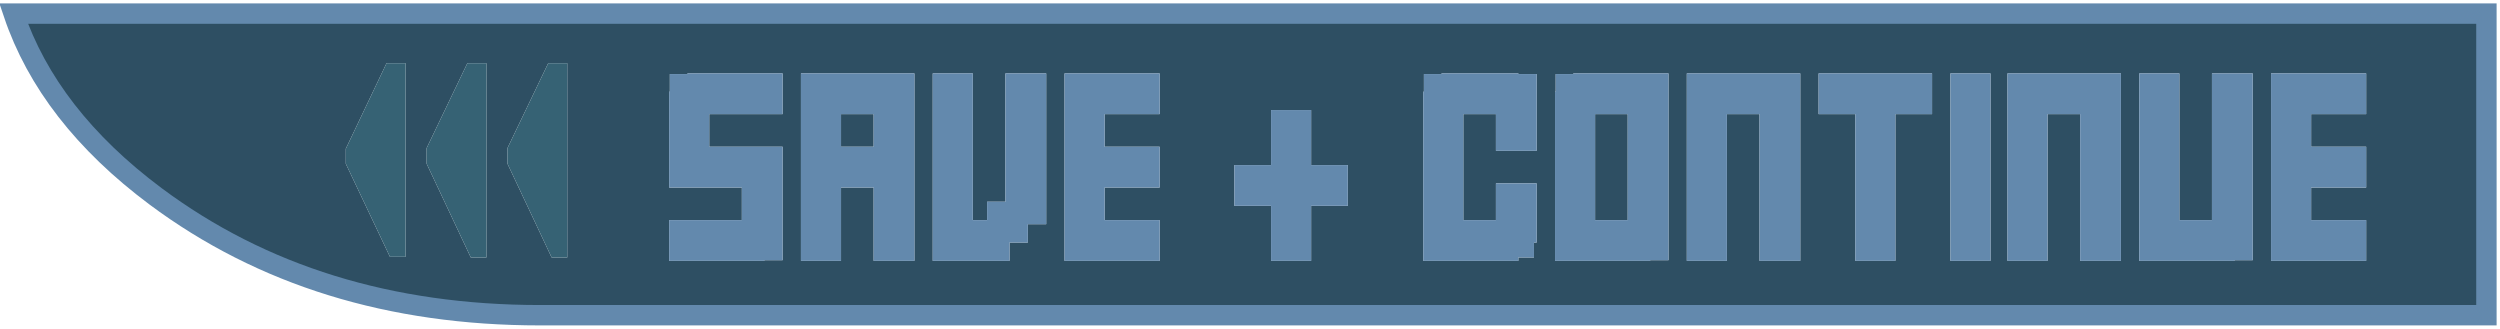 <?xml version="1.0" encoding="UTF-8" standalone="no"?>
<svg xmlns:xlink="http://www.w3.org/1999/xlink" height="24.2px" width="184.0px" xmlns="http://www.w3.org/2000/svg">
  <g transform="matrix(1.0, 0.0, 0.0, 1.0, 1.0, 0.6)">
    <path d="M163.45 18.55 L164.8 18.55 164.8 4.8 161.8 4.8 161.8 15.6 159.4 15.6 159.4 4.8 156.45 4.8 156.45 18.6 163.45 18.6 163.45 18.55 M173.15 7.8 L173.15 4.8 166.15 4.8 166.15 18.6 173.15 18.6 173.15 15.6 169.1 15.6 169.1 13.2 173.15 13.2 173.15 10.2 169.1 10.2 169.1 7.8 173.15 7.8 M182.0 0.4 L182.0 22.6 38.75 22.6 Q22.2 22.6 10.45 13.85 2.55 7.95 0.0 0.4 L182.0 0.4 M51.2 10.2 L51.2 7.8 56.6 7.8 56.6 4.8 49.6 4.8 49.6 4.85 48.3 4.85 48.3 6.15 48.25 6.15 48.25 13.2 53.6 13.2 53.6 15.6 48.25 15.6 48.25 18.6 55.25 18.6 55.25 18.55 56.6 18.55 56.6 10.2 51.2 10.2 M63.3 18.6 L66.3 18.6 66.3 4.8 57.95 4.8 57.95 18.6 60.9 18.6 60.9 13.2 63.3 13.2 63.3 18.6 M60.9 7.8 L63.3 7.8 63.3 10.2 60.9 10.2 60.9 7.8 M76.0 4.8 L73.0 4.8 73.0 14.25 71.65 14.25 71.65 15.6 70.6 15.6 70.6 4.8 67.65 4.8 67.65 18.6 73.3 18.6 73.3 17.25 74.65 17.25 74.65 15.9 76.0 15.9 76.0 4.8 M84.35 7.8 L84.35 4.8 77.35 4.8 77.35 18.6 84.35 18.6 84.35 15.6 80.3 15.6 80.3 13.2 84.35 13.2 84.35 10.2 80.3 10.2 80.3 7.8 84.35 7.8 M92.55 7.5 L92.55 11.55 89.85 11.55 89.85 14.55 92.55 14.55 92.55 18.6 95.5 18.6 95.5 14.55 98.2 14.55 98.2 11.55 95.5 11.55 95.5 7.5 92.55 7.5 M112.1 10.5 L112.1 4.85 110.75 4.85 110.75 4.8 105.1 4.8 105.1 4.85 103.8 4.85 103.8 6.15 103.75 6.15 103.75 18.6 110.75 18.6 110.75 18.35 111.9 18.35 111.9 17.25 112.1 17.25 112.1 12.9 109.1 12.9 109.1 15.6 106.7 15.6 106.7 7.8 109.1 7.8 109.1 10.5 112.1 10.5 M116.4 7.8 L118.8 7.8 118.8 15.6 116.4 15.6 116.4 7.8 M121.8 18.55 L121.8 4.8 114.8 4.8 114.8 4.85 113.5 4.85 113.5 6.15 113.45 6.15 113.45 18.6 120.45 18.6 120.45 18.55 121.8 18.55 M126.1 7.8 L128.5 7.8 128.5 18.6 131.5 18.6 131.5 4.8 123.15 4.8 123.15 18.6 126.1 18.6 126.1 7.8 M141.2 4.8 L132.85 4.8 132.85 7.8 135.55 7.8 135.55 18.6 138.5 18.6 138.5 7.8 141.2 7.8 141.2 4.8 M146.75 18.6 L149.7 18.6 149.7 7.8 152.1 7.8 152.1 18.6 155.1 18.6 155.1 4.8 146.75 4.8 146.75 18.6 M145.5 4.8 L142.55 4.8 142.55 18.6 145.5 18.6 145.5 4.8 M40.75 4.05 L39.35 4.05 36.35 10.3 36.35 11.45 39.6 18.35 40.75 18.35 40.75 4.05 M33.4 4.05 L30.4 10.3 30.4 11.45 33.65 18.35 34.8 18.35 34.8 4.05 33.4 4.05 M27.45 4.05 L24.45 10.35 24.45 11.45 27.7 18.3 28.85 18.3 28.85 4.05 27.45 4.05" fill="#2e4f63" fill-rule="evenodd" stroke="none"/>
    <path d="M27.45 4.05 L28.85 4.05 28.85 18.3 27.7 18.3 24.45 11.45 24.45 10.35 27.45 4.05 M33.4 4.05 L34.8 4.05 34.8 18.35 33.65 18.35 30.4 11.45 30.4 10.3 33.4 4.05 M40.75 4.05 L40.75 18.35 39.6 18.35 36.35 11.45 36.35 10.3 39.35 4.05 40.75 4.05" fill="#366274" fill-rule="evenodd" stroke="none"/>
    <path d="M173.15 7.8 L169.1 7.8 169.1 10.2 173.15 10.2 173.15 13.2 169.1 13.2 169.1 15.6 173.15 15.6 173.15 18.6 166.15 18.6 166.15 4.8 173.15 4.8 173.15 7.8 M163.45 18.55 L163.45 18.6 156.45 18.6 156.45 4.8 159.4 4.8 159.4 15.6 161.8 15.6 161.8 4.8 164.8 4.8 164.8 18.55 163.45 18.55 M145.5 4.8 L145.5 18.6 142.55 18.6 142.55 4.8 145.5 4.8 M146.75 18.6 L146.75 4.8 155.1 4.8 155.1 18.6 152.1 18.6 152.1 7.8 149.7 7.8 149.7 18.6 146.75 18.6 M141.2 4.8 L141.2 7.8 138.5 7.8 138.5 18.6 135.55 18.6 135.55 7.8 132.85 7.8 132.85 4.8 141.2 4.8 M126.1 7.8 L126.1 18.6 123.15 18.6 123.15 4.8 131.5 4.8 131.5 18.6 128.5 18.6 128.5 7.8 126.1 7.8 M121.8 18.55 L120.45 18.55 120.45 18.6 113.45 18.6 113.45 6.15 113.5 6.15 113.5 4.85 114.8 4.85 114.8 4.8 121.8 4.8 121.8 18.55 M116.4 7.8 L116.4 15.6 118.8 15.6 118.8 7.8 116.4 7.8 M112.1 10.5 L109.1 10.5 109.1 7.8 106.7 7.8 106.7 15.6 109.1 15.6 109.1 12.9 112.1 12.9 112.1 17.25 111.9 17.25 111.9 18.35 110.75 18.35 110.75 18.6 103.75 18.6 103.75 6.15 103.8 6.15 103.8 4.85 105.1 4.85 105.1 4.8 110.75 4.8 110.75 4.85 112.1 4.85 112.1 10.5 M92.55 7.5 L95.5 7.5 95.5 11.55 98.2 11.55 98.2 14.55 95.5 14.55 95.5 18.6 92.55 18.6 92.55 14.55 89.85 14.55 89.85 11.55 92.55 11.55 92.55 7.5 M84.35 7.8 L80.3 7.8 80.3 10.2 84.35 10.2 84.35 13.2 80.3 13.2 80.3 15.6 84.35 15.6 84.35 18.6 77.35 18.6 77.35 4.8 84.35 4.8 84.35 7.8 M76.0 4.8 L76.0 15.9 74.65 15.9 74.65 17.25 73.3 17.25 73.3 18.6 67.65 18.6 67.65 4.8 70.6 4.8 70.6 15.6 71.65 15.6 71.65 14.25 73.0 14.25 73.0 4.8 76.0 4.8 M60.9 7.8 L60.9 10.2 63.3 10.2 63.3 7.8 60.9 7.8 M63.3 18.6 L63.3 13.2 60.9 13.2 60.9 18.6 57.95 18.6 57.95 4.8 66.3 4.8 66.3 18.6 63.3 18.6 M51.2 10.2 L56.6 10.2 56.6 18.55 55.25 18.55 55.25 18.6 48.25 18.6 48.25 15.6 53.6 15.6 53.6 13.2 48.25 13.2 48.25 6.15 48.3 6.15 48.3 4.85 49.6 4.85 49.6 4.8 56.6 4.8 56.6 7.8 51.2 7.8 51.2 10.2" fill="#6389ad" fill-rule="evenodd" stroke="none"/>
    <path d="M182.0 0.4 L0.0 0.4 Q2.55 7.95 10.45 13.85 22.2 22.6 38.75 22.6 L182.0 22.6 182.0 0.4 Z" fill="none" stroke="#6389ad" stroke-linecap="square" stroke-linejoin="miter-clip" stroke-miterlimit="3.0" stroke-width="1.5"/>
  </g>
</svg>
